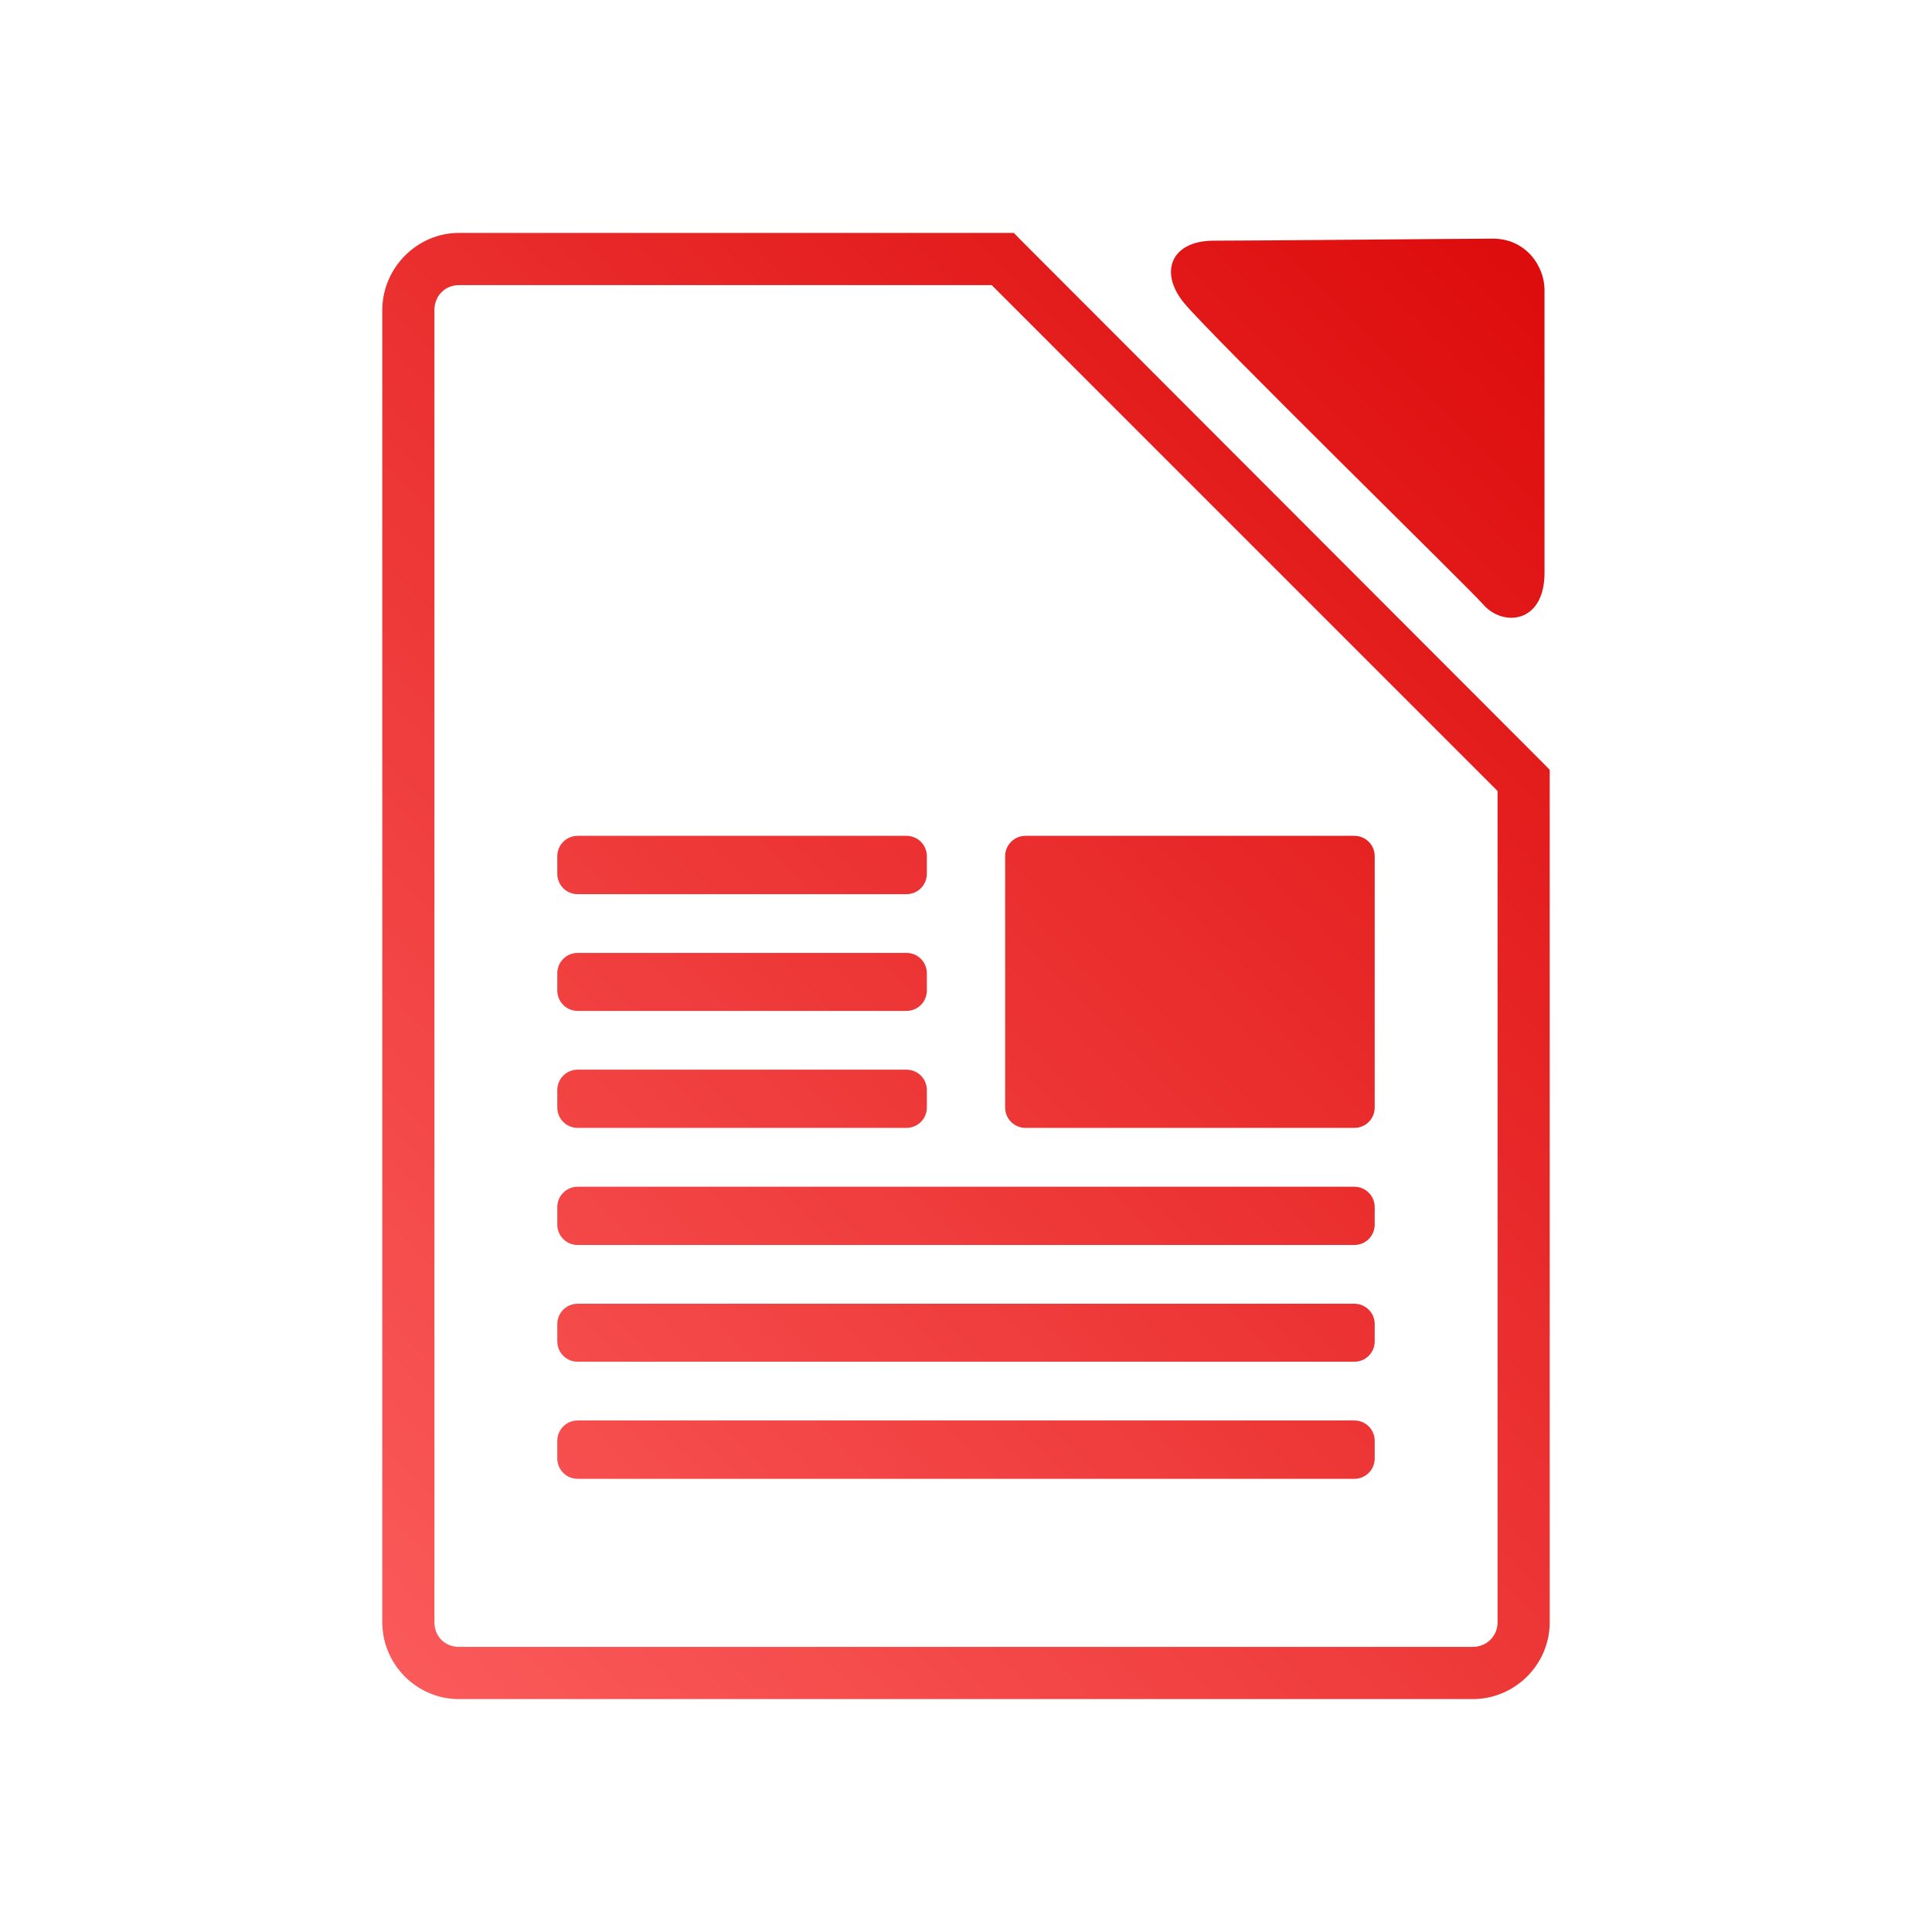 <svg xmlns="http://www.w3.org/2000/svg" xmlns:xlink="http://www.w3.org/1999/xlink" width="64px" height="64px" viewBox="0 0 64 64" version="1.1">
<defs>
<linearGradient id="linear0" gradientUnits="userSpaceOnUse" x1="0" y1="128" x2="128" y2="0" gradientTransform="matrix(0.432,0,0,0.432,4.324,4.324)">
<stop offset="0" style="stop-color:#ff6666;stop-opacity:1;"/>
<stop offset="1" style="stop-color:#d90000;stop-opacity:1;"/>
</linearGradient>
</defs>
<g id="surface1">
<path style=" stroke:none;fill-rule:nonzero;fill:url(#linear0);" d="M 15.203 7.715 C 13.812 7.715 12.664 8.879 12.664 10.27 L 12.664 53.742 C 12.664 55.137 13.805 56.285 15.203 56.285 L 48.785 56.285 C 50.184 56.285 51.336 55.141 51.336 53.742 L 51.336 25.5 L 51.082 25.242 L 33.836 7.973 L 33.582 7.715 Z M 49.461 7.906 C 48.656 7.906 41.594 7.973 40.203 7.973 C 38.812 7.973 38.379 8.996 39.215 10.027 C 40.055 11.059 48.656 19.477 49.137 20.027 C 49.773 20.762 51.164 20.672 51.164 18.973 L 51.164 9.609 C 51.164 8.793 50.527 7.906 49.461 7.906 Z M 15.203 9.445 L 32.852 9.445 L 49.609 26.203 L 49.609 53.742 C 49.609 54.203 49.242 54.555 48.785 54.555 L 15.203 54.555 C 14.742 54.555 14.391 54.211 14.391 53.742 L 14.391 10.27 C 14.391 9.805 14.738 9.445 15.203 9.445 Z M 19.137 27.688 C 18.762 27.688 18.461 27.988 18.461 28.363 L 18.461 28.945 C 18.461 29.32 18.762 29.621 19.137 29.621 L 30.027 29.621 C 30.402 29.621 30.703 29.32 30.703 28.945 L 30.703 28.363 C 30.703 27.988 30.402 27.688 30.027 27.688 Z M 33.973 27.688 C 33.598 27.688 33.297 27.988 33.297 28.363 L 33.297 36.688 C 33.297 37.062 33.598 37.363 33.973 37.363 L 44.863 37.363 C 45.238 37.363 45.539 37.062 45.539 36.688 L 45.539 28.363 C 45.539 27.988 45.238 27.688 44.863 27.688 Z M 19.137 31.566 C 18.762 31.566 18.461 31.867 18.461 32.242 L 18.461 32.812 C 18.461 33.188 18.762 33.488 19.137 33.488 L 30.027 33.488 C 30.402 33.488 30.703 33.188 30.703 32.812 L 30.703 32.242 C 30.703 31.867 30.402 31.566 30.027 31.566 Z M 19.137 35.434 C 18.762 35.434 18.461 35.734 18.461 36.109 L 18.461 36.688 C 18.461 37.062 18.762 37.363 19.137 37.363 L 30.027 37.363 C 30.402 37.363 30.703 37.062 30.703 36.688 L 30.703 36.109 C 30.703 35.734 30.402 35.434 30.027 35.434 Z M 19.137 39.312 C 18.762 39.312 18.461 39.613 18.461 39.988 L 18.461 40.566 C 18.461 40.941 18.762 41.242 19.137 41.242 L 44.863 41.242 C 45.238 41.242 45.539 40.941 45.539 40.566 L 45.539 39.988 C 45.539 39.613 45.238 39.312 44.863 39.312 Z M 19.137 43.188 C 18.762 43.188 18.461 43.488 18.461 43.863 L 18.461 44.434 C 18.461 44.809 18.762 45.109 19.137 45.109 L 44.863 45.109 C 45.238 45.109 45.539 44.809 45.539 44.434 L 45.539 43.863 C 45.539 43.488 45.238 43.188 44.863 43.188 Z M 19.137 47.055 C 18.762 47.055 18.461 47.355 18.461 47.73 L 18.461 48.312 C 18.461 48.688 18.762 48.988 19.137 48.988 L 44.863 48.988 C 45.238 48.988 45.539 48.688 45.539 48.312 L 45.539 47.73 C 45.539 47.355 45.238 47.055 44.863 47.055 Z M 19.137 47.055 "/>
</g>
</svg>

